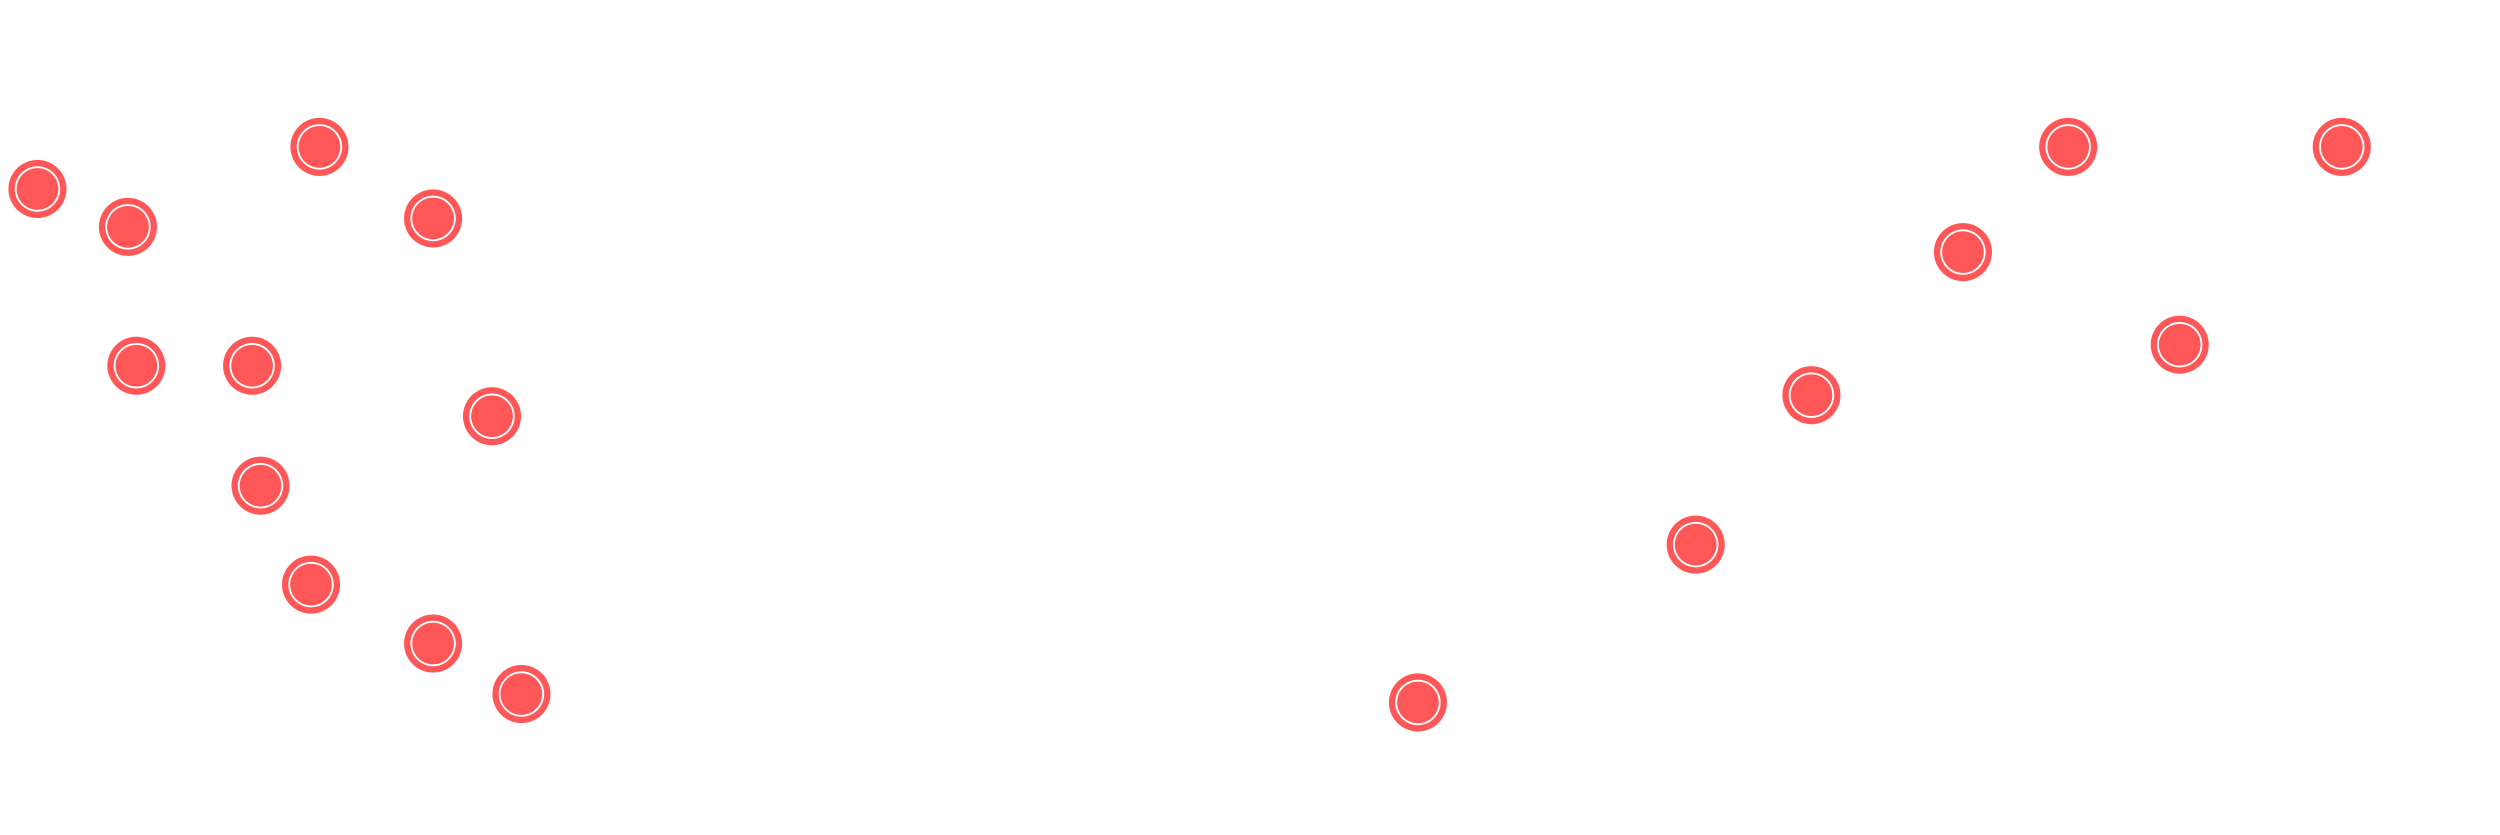 <?xml version="1.0" encoding="utf-8"?>
<!-- Generator: Adobe Illustrator 22.0.0, SVG Export Plug-In . SVG Version: 6.00 Build 0)  -->
<svg version="1.1" id="Layer_1" xmlns="http://www.w3.org/2000/svg" xmlns:xlink="http://www.w3.org/1999/xlink" x="0px" y="0px"
	 viewBox="0 0 1188 397" style="enable-background:new 0 0 1188 397;" xml:space="preserve">
<style type="text/css">
	.st0{fill:none;}
	.st1{fill:#FF5757;}
	.st2{fill:none;stroke:#FF5757;stroke-width:3;}
</style>
<g>
	<rect x="18" y="125.6" class="st0" width="1169.8" height="396.8"/>
</g>
<g>
	<circle class="st1" cx="123.8" cy="230.8" r="9.9"/>
	<g>
		<circle class="st2" cx="123.8" cy="230.8" r="12.3"/>
	</g>
</g>
<g>
	<circle class="st1" cx="205.8" cy="305.8" r="9.9"/>
	<g>
		<circle class="st2" cx="205.8" cy="305.8" r="12.3"/>
	</g>
</g>
<g>
	<circle class="st1" cx="147.8" cy="277.8" r="9.9"/>
	<g>
		<circle class="st2" cx="147.8" cy="277.8" r="12.3"/>
	</g>
</g>
<g>
	<circle class="st1" cx="17.8" cy="89.8" r="9.9"/>
	<g>
		<circle class="st2" cx="17.8" cy="89.8" r="12.3"/>
	</g>
</g>
<g>
	<circle class="st1" cx="60.8" cy="107.8" r="9.9"/>
	<g>
		<circle class="st2" cx="60.8" cy="107.8" r="12.3"/>
	</g>
</g>
<g>
	<circle class="st1" cx="205.8" cy="103.8" r="9.9"/>
	<g>
		<circle class="st2" cx="205.8" cy="103.8" r="12.3"/>
	</g>
</g>
<g>
	<circle class="st1" cx="233.8" cy="197.8" r="9.9"/>
	<g>
		<circle class="st2" cx="233.8" cy="197.8" r="12.3"/>
	</g>
</g>
<g>
	<circle class="st1" cx="151.8" cy="69.8" r="9.9"/>
	<g>
		<circle class="st2" cx="151.8" cy="69.8" r="12.3"/>
	</g>
</g>
<g>
	<circle class="st1" cx="64.8" cy="173.8" r="9.9"/>
	<g>
		<circle class="st2" cx="64.8" cy="173.8" r="12.3"/>
	</g>
</g>
<g>
	<circle class="st1" cx="119.8" cy="173.8" r="9.9"/>
	<g>
		<circle class="st2" cx="119.8" cy="173.8" r="12.3"/>
	</g>
</g>
<g>
	
		<ellipse transform="matrix(0.16 -0.987 0.987 0.16 -117.441 521.637)" class="st1" cx="247.8" cy="329.8" rx="9.9" ry="9.9"/>
	<g>
		<circle class="st2" cx="247.8" cy="329.8" r="12.3"/>
	</g>
</g>
<g>
	<circle class="st1" cx="673.8" cy="333.8" r="9.9"/>
	<g>
		<circle class="st2" cx="673.8" cy="333.8" r="12.3"/>
	</g>
</g>
<g>
	<circle class="st1" cx="805.8" cy="258.8" r="9.9"/>
	<g>
		<circle class="st2" cx="805.8" cy="258.8" r="12.3"/>
	</g>
</g>
<g>
	<circle class="st1" cx="860.8" cy="187.8" r="9.9"/>
	<g>
		<circle class="st2" cx="860.8" cy="187.8" r="12.3"/>
	</g>
</g>
<g>
	<circle class="st1" cx="1112.8" cy="69.8" r="9.9"/>
	<g>
		<circle class="st2" cx="1112.8" cy="69.8" r="12.3"/>
	</g>
</g>
<g>
	<circle class="st1" cx="1035.8" cy="163.8" r="9.9"/>
	<g>
		<circle class="st2" cx="1035.8" cy="163.8" r="12.3"/>
	</g>
</g>
<g>
	<circle class="st1" cx="982.8" cy="69.8" r="9.9"/>
	<g>
		<circle class="st2" cx="982.8" cy="69.8" r="12.3"/>
	</g>
</g>
<g>
	<circle class="st1" cx="932.8" cy="119.8" r="9.9"/>
	<g>
		<circle class="st2" cx="932.8" cy="119.8" r="12.3"/>
	</g>
</g>
</svg>
